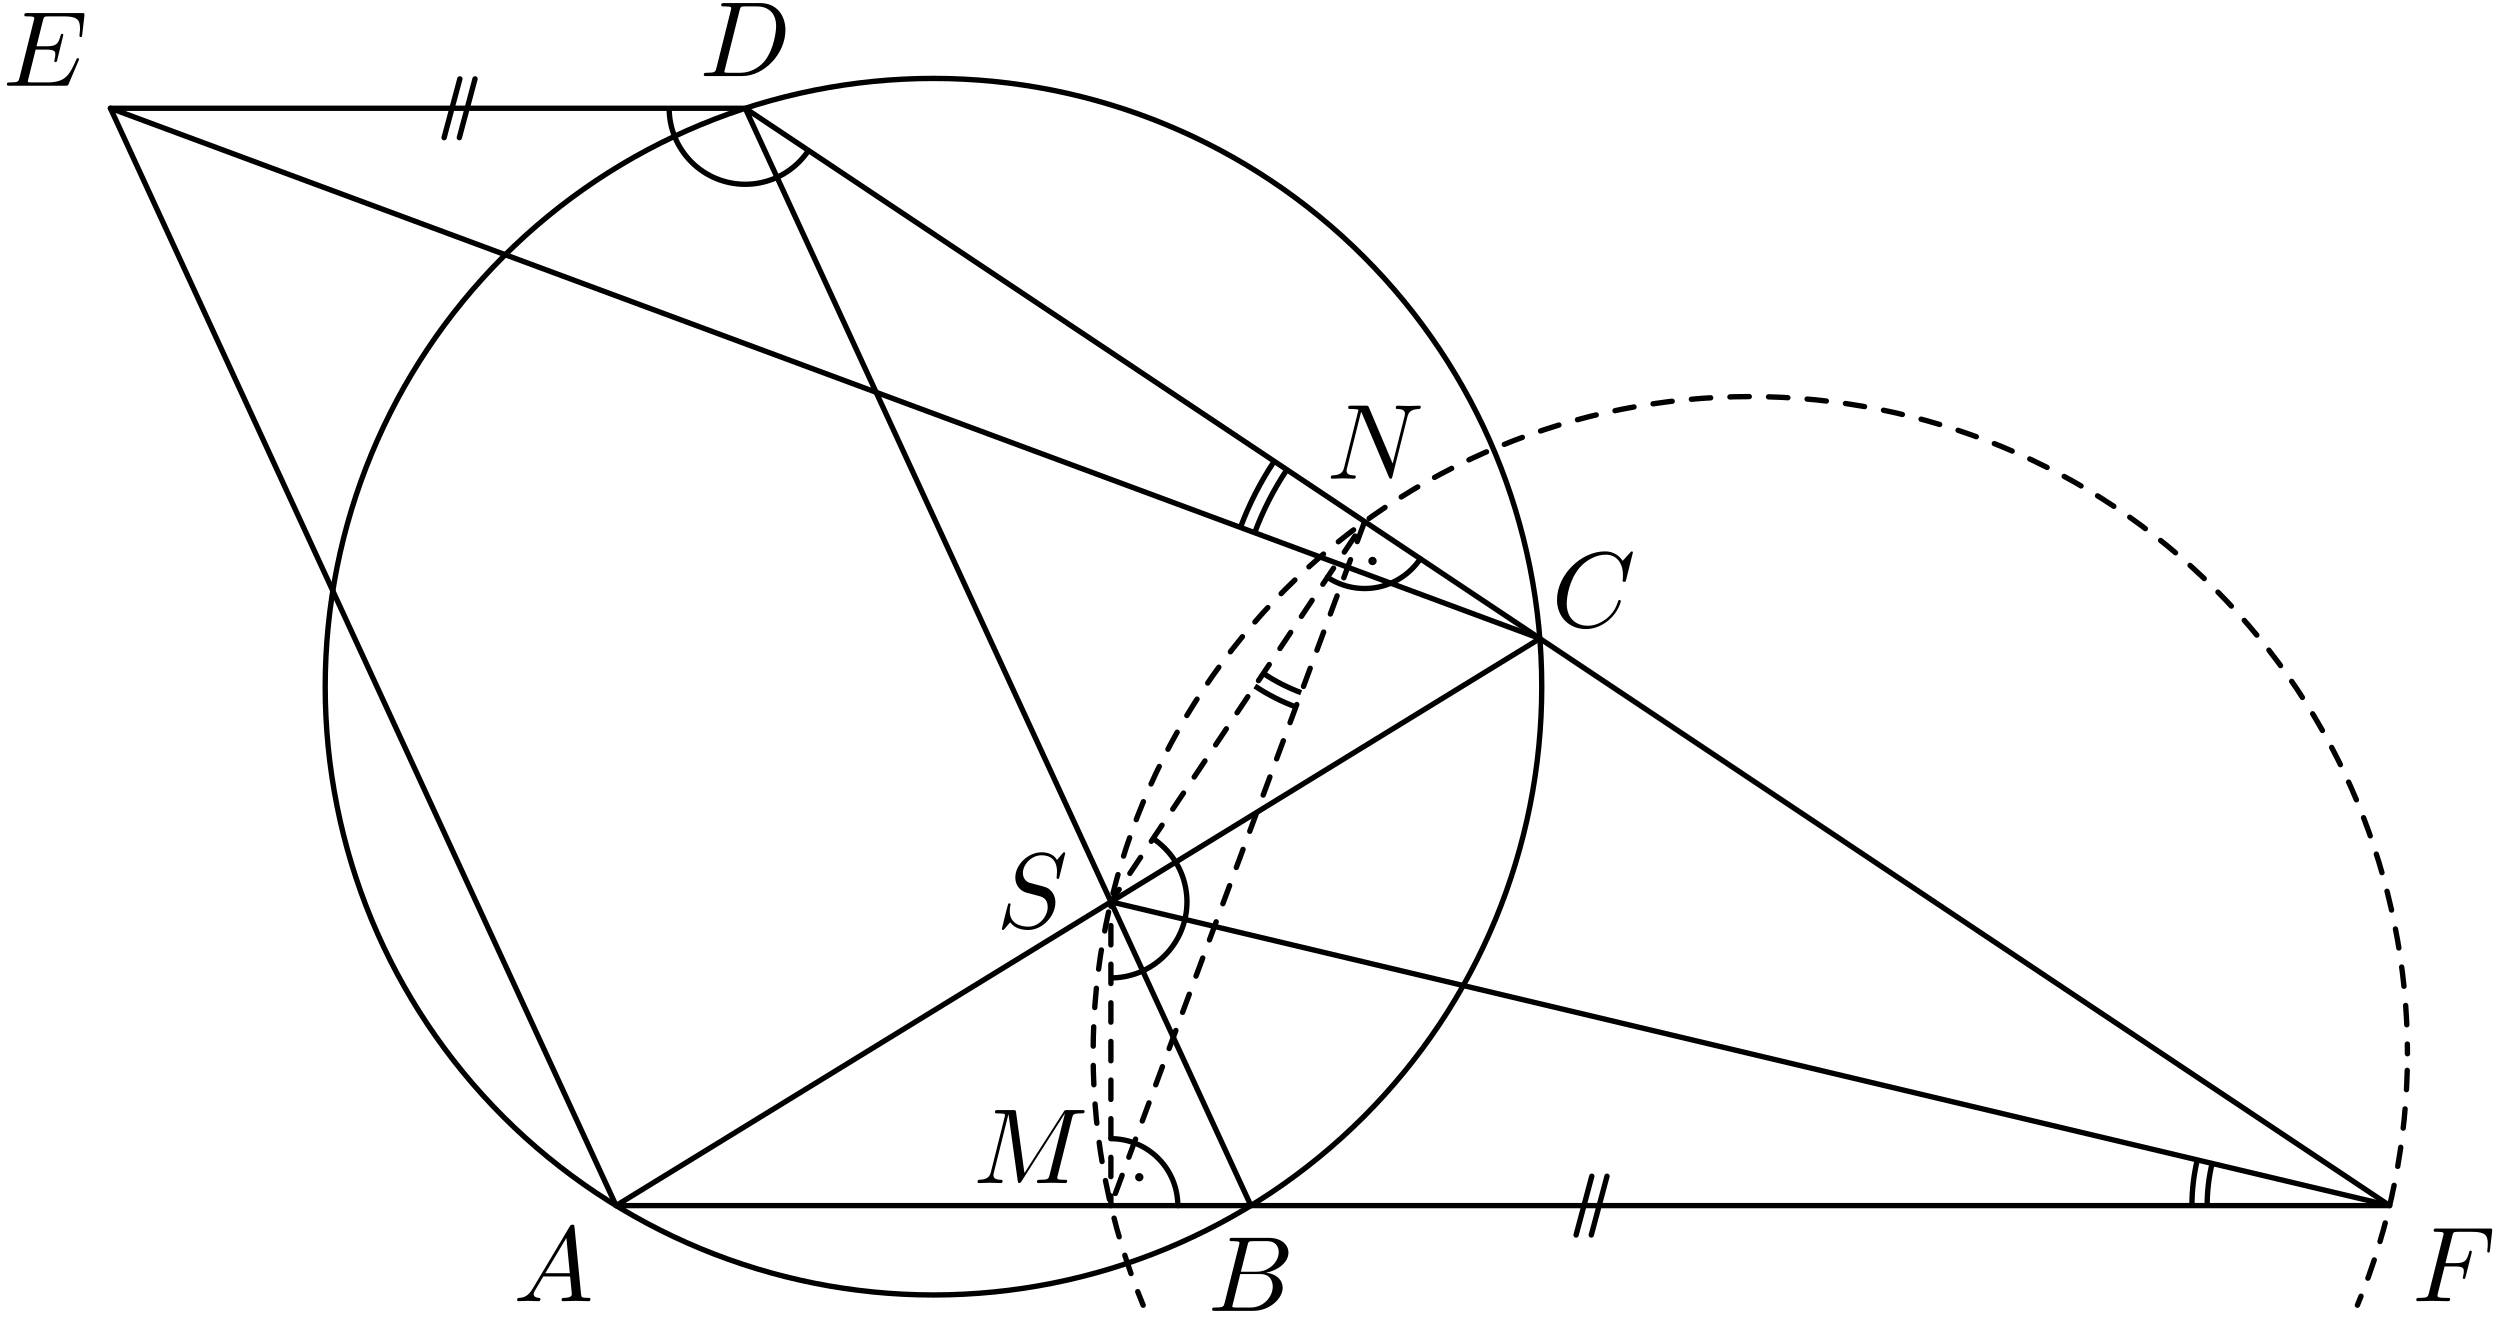 <?xml version='1.0' encoding='UTF-8'?>
<!-- This file was generated by dvisvgm 3.1.1 -->
<svg version='1.1' xmlns='http://www.w3.org/2000/svg' xmlns:xlink='http://www.w3.org/1999/xlink' width='233pt' height='123pt' viewBox='0 -123 233 123'>
<g id='page1'>
<g transform='matrix(1 0 0 -1 0 0)'>
<path d='M57.418 10.637H116.582' stroke='#000' fill='none' stroke-width='.5' stroke-miterlimit='10' stroke-linecap='round' stroke-linejoin='round'/>
<path d='M143.516 63.488L69.457 112.91H10.293L57.418 10.637L143.516 63.488L222.715 10.637H116.582L69.457 112.91' stroke='#000' fill='none' stroke-width='.5' stroke-miterlimit='10' stroke-linecap='round' stroke-linejoin='round'/>
<path d='M10.293 112.91L143.516 63.488' stroke='#000' fill='none' stroke-width='.5' stroke-miterlimit='10' stroke-linecap='round' stroke-linejoin='round'/>
<path d='M103.535 38.949L222.715 10.637' stroke='#000' fill='none' stroke-width='.5' stroke-miterlimit='10' stroke-linecap='round' stroke-linejoin='round'/>
<path d='M206.168 14.566C205.859 13.27 205.707 11.949 205.707 10.637' stroke='#000' fill='none' stroke-width='.5' stroke-miterlimit='10' stroke-linejoin='bevel'/>
<path d='M204.789 14.895C204.453 13.488 204.289 12.059 204.289 10.637' stroke='#000' fill='none' stroke-width='.5' stroke-miterlimit='10' stroke-linejoin='bevel'/>
<path d='M117.746 60.238C118.855 59.5 120.039 58.898 121.269 58.441' stroke='#000' fill='none' stroke-width='.5' stroke-miterlimit='10' stroke-linejoin='bevel'/>
<path d='M116.957 59.059C118.16 58.258 119.441 57.605 120.777 57.113' stroke='#000' fill='none' stroke-width='.5' stroke-miterlimit='10' stroke-linejoin='bevel'/>
<path d='M119.937 79.223C118.703 77.375 117.699 75.402 116.937 73.348' stroke='#000' fill='none' stroke-width='.5' stroke-miterlimit='10' stroke-linejoin='bevel'/>
<path d='M118.758 80.012C117.461 78.066 116.41 75.996 115.609 73.84' stroke='#000' fill='none' stroke-width='.5' stroke-miterlimit='10' stroke-linejoin='bevel'/>
<path d='M103.535 31.859C105.418 31.859 107.219 32.609 108.547 33.938S110.625 37.066 110.625 38.949C110.625 40.828 109.875 42.629 108.547 43.957C108.215 44.289 107.855 44.586 107.473 44.844' stroke='#000' fill='none' stroke-width='.5' stroke-miterlimit='10' stroke-linejoin='bevel'/>
<path d='M62.367 112.91C62.367 111.031 63.117 109.227 64.445 107.898C65.773 106.57 67.574 105.824 69.457 105.824C71.336 105.824 73.137 106.57 74.465 107.898C74.797 108.23 75.094 108.59 75.352 108.977' stroke='#000' fill='none' stroke-width='.5' stroke-miterlimit='10' stroke-linejoin='bevel'/>
<path d='M103.535 10.637V38.949L127.184 74.387Z' stroke='#000' fill='none' stroke-width='.5' stroke-miterlimit='10' stroke-linecap='round' stroke-linejoin='round' stroke-dasharray='1.8 1.8' stroke-dashoffset='.9'/>
<path d='M143.691 59C143.691 74.035 137.719 88.457 127.086 99.086C116.457 109.719 102.035 115.691 87 115.691C71.965 115.691 57.543 109.719 46.914 99.086C36.281 88.457 30.309 74.035 30.309 59C30.309 43.965 36.281 29.543 46.914 18.914C57.543 8.281 71.965 2.309 87 2.309C102.035 2.309 116.457 8.281 127.086 18.914C137.719 29.543 143.691 43.965 143.691 59Z' stroke='#000' fill='none' stroke-width='.5' stroke-miterlimit='10' stroke-linecap='round' stroke-linejoin='round'/>
<path d='M224.375 24.793C224.375 41.039 217.918 56.613 206.434 68.102C194.949 79.586 179.371 86.039 163.125 86.039C146.883 86.039 131.305 79.586 119.82 68.102C108.332 56.613 101.879 41.039 101.879 24.793C101.879 16.672 103.492 8.715 106.543 1.356' stroke='#000' fill='none' stroke-width='.5' stroke-miterlimit='10' stroke-linecap='round' stroke-linejoin='round' stroke-dasharray='1.8 1.8' stroke-dashoffset='.9'/>
<path d='M219.711 1.356C222.762 8.715 224.375 16.672 224.375 24.793' stroke='#000' fill='none' stroke-width='.5' stroke-miterlimit='10' stroke-linecap='round' stroke-linejoin='round' stroke-dasharray='1.8 1.8' stroke-dashoffset='.9'/>
<path d='M123.723 69.199C125.098 68.281 126.785 67.949 128.406 68.27C130.027 68.594 131.453 69.551 132.371 70.926' stroke='#000' fill='none' stroke-width='.5' stroke-miterlimit='10' stroke-linecap='round' stroke-linejoin='round'/>
<path d='M128.059 70.719C128.059 70.754 128.043 70.789 128.019 70.816C127.992 70.844 127.953 70.859 127.918 70.859C127.879 70.859 127.844 70.844 127.816 70.816C127.789 70.789 127.777 70.754 127.777 70.719C127.777 70.68 127.789 70.644 127.816 70.617C127.844 70.59 127.879 70.574 127.918 70.574C127.953 70.574 127.992 70.59 128.019 70.617C128.043 70.644 128.059 70.68 128.059 70.719Z'/>
<path d='M128.059 70.719C128.059 70.754 128.043 70.789 128.019 70.816C127.992 70.844 127.953 70.859 127.918 70.859C127.879 70.859 127.844 70.844 127.816 70.816C127.789 70.789 127.777 70.754 127.777 70.719C127.777 70.68 127.789 70.644 127.816 70.617C127.844 70.59 127.879 70.574 127.918 70.574C127.953 70.574 127.992 70.59 128.019 70.617C128.043 70.644 128.059 70.68 128.059 70.719Z' stroke='#000' fill='none' stroke-width='.5' stroke-miterlimit='10' stroke-linecap='round' stroke-linejoin='round'/>
<path d='M109.773 10.637C109.773 12.293 109.117 13.879 107.945 15.047C106.777 16.215 105.191 16.875 103.535 16.875' stroke='#000' fill='none' stroke-width='.5' stroke-miterlimit='10' stroke-linecap='round' stroke-linejoin='round'/>
<path d='M106.324 13.285C106.324 13.32 106.309 13.355 106.281 13.383C106.258 13.41 106.219 13.426 106.184 13.426C106.144 13.426 106.109 13.41 106.082 13.383C106.055 13.355 106.039 13.32 106.039 13.285C106.039 13.246 106.055 13.211 106.082 13.184C106.109 13.156 106.144 13.141 106.184 13.141C106.219 13.141 106.258 13.156 106.281 13.184C106.309 13.211 106.324 13.246 106.324 13.285Z'/>
<path d='M106.324 13.285C106.324 13.32 106.309 13.355 106.281 13.383C106.258 13.41 106.219 13.426 106.184 13.426C106.144 13.426 106.109 13.41 106.082 13.383C106.055 13.355 106.039 13.32 106.039 13.285C106.039 13.246 106.055 13.211 106.082 13.184C106.109 13.156 106.144 13.141 106.184 13.141C106.219 13.141 106.258 13.156 106.281 13.184C106.309 13.211 106.324 13.246 106.324 13.285Z' stroke='#000' fill='none' stroke-width='.5' stroke-miterlimit='10' stroke-linecap='round' stroke-linejoin='round'/>
<path d='M148.309 7.898L149.773 13.375' stroke='#000' fill='none' stroke-width='.5' stroke-miterlimit='10' stroke-linecap='round' stroke-linejoin='round'/>
<path d='M146.891 7.898L148.356 13.375' stroke='#000' fill='none' stroke-width='.5' stroke-miterlimit='10' stroke-linecap='round' stroke-linejoin='round'/>
<path d='M42.809 110.172L44.273 115.648' stroke='#000' fill='none' stroke-width='.5' stroke-miterlimit='10' stroke-linecap='round' stroke-linejoin='round'/>
<path d='M41.391 110.172L42.859 115.648' stroke='#000' fill='none' stroke-width='.5' stroke-miterlimit='10' stroke-linecap='round' stroke-linejoin='round'/>
<path d='M49.63 2.875C49.231 2.208 48.843 2.068 48.404 2.038C48.285 2.028 48.195 2.028 48.195 1.839C48.195 1.779 48.245 1.73 48.325 1.73C48.594 1.73 48.902 1.76 49.181 1.76C49.51 1.76 49.859 1.73 50.177 1.73C50.237 1.73 50.367 1.73 50.367 1.919C50.367 2.028 50.277 2.038 50.207 2.038C49.978 2.058 49.739 2.138 49.739 2.387C49.739 2.507 49.799 2.616 49.879 2.756L50.636 4.031H53.136C53.156 3.821 53.295 2.467 53.295 2.367C53.295 2.068 52.777 2.038 52.578 2.038C52.439 2.038 52.339 2.038 52.339 1.839C52.339 1.73 52.459 1.73 52.478 1.73C52.887 1.73 53.315 1.76 53.724 1.76C53.973 1.76 54.6 1.73 54.849 1.73C54.909 1.73 55.029 1.73 55.029 1.929C55.029 2.038 54.929 2.038 54.799 2.038C54.182 2.038 54.182 2.108 54.152 2.397L53.544 8.623C53.524 8.822 53.524 8.862 53.355 8.862C53.196 8.862 53.156 8.792 53.096 8.692L49.63 2.875ZM50.825 4.339L52.787 7.627L53.106 4.339H50.825Z'/>
<path d='M114.147 1.607C114.047 1.218 114.028 1.138 113.24 1.138C113.071 1.138 112.972 1.138 112.972 .939C112.972 .83 113.061 .83 113.24 .83H116.797C118.371 .83 119.546 2.005 119.546 2.981C119.546 3.698 118.968 4.276 118.002 4.386C119.038 4.575 120.084 5.312 120.084 6.258C120.084 6.996 119.426 7.633 118.231 7.633H114.884C114.695 7.633 114.595 7.633 114.595 7.434C114.595 7.324 114.685 7.324 114.874 7.324C114.894 7.324 115.083 7.324 115.253 7.304C115.432 7.285 115.522 7.275 115.522 7.145C115.522 7.105 115.512 7.075 115.482 6.956L114.147 1.607ZM115.651 4.476L116.269 6.946C116.358 7.294 116.378 7.324 116.807 7.324H118.092C118.968 7.324 119.177 6.737 119.177 6.298C119.177 5.422 118.321 4.476 117.105 4.476H115.651ZM115.203 1.138C115.064 1.138 115.044 1.138 114.984 1.148C114.884 1.158 114.854 1.168 114.854 1.248C114.854 1.278 114.854 1.298 114.904 1.477L115.591 4.256H117.474C118.43 4.256 118.619 3.519 118.619 3.091C118.619 2.105 117.733 1.138 116.558 1.138H115.203Z'/>
<path d='M152.186 71.513C152.186 71.542 152.166 71.612 152.076 71.612C152.046 71.612 152.036 71.602 151.926 71.493L151.229 70.726C151.14 70.865 150.681 71.612 149.576 71.612C147.354 71.612 145.113 69.411 145.113 67.1C145.113 65.456 146.288 64.37 147.812 64.37C148.679 64.37 149.436 64.769 149.964 65.227C150.891 66.044 151.06 66.95 151.06 66.98C151.06 67.08 150.96 67.08 150.94 67.08C150.881 67.08 150.831 67.06 150.811 66.98C150.721 66.691 150.492 65.984 149.805 65.406C149.117 64.849 148.49 64.679 147.972 64.679C147.075 64.679 146.02 65.197 146.02 66.751C146.02 67.319 146.229 68.933 147.225 70.098C147.832 70.805 148.769 71.303 149.655 71.303C150.672 71.303 151.259 70.536 151.259 69.381C151.259 68.982 151.229 68.972 151.229 68.873C151.229 68.773 151.339 68.773 151.379 68.773C151.508 68.773 151.508 68.793 151.558 68.972L152.186 71.513Z'/>
<path d='M66.777 116.687C66.678 116.298 66.658 116.218 65.871 116.218C65.701 116.218 65.592 116.218 65.592 116.029C65.592 115.91 65.681 115.91 65.871 115.91H69.168C71.24 115.91 73.202 118.012 73.202 120.193C73.202 121.598 72.355 122.713 70.861 122.713H67.514C67.325 122.713 67.215 122.713 67.215 122.524C67.215 122.404 67.305 122.404 67.504 122.404C67.634 122.404 67.813 122.394 67.933 122.384C68.092 122.365 68.152 122.335 68.152 122.225C68.152 122.185 68.142 122.155 68.112 122.036L66.777 116.687ZM68.928 122.026C69.018 122.374 69.038 122.404 69.467 122.404H70.532C71.508 122.404 72.335 121.877 72.335 120.562C72.335 120.073 72.136 118.44 71.289 117.344C71.001 116.976 70.214 116.218 68.988 116.218H67.863C67.723 116.218 67.704 116.218 67.644 116.228C67.544 116.238 67.514 116.248 67.514 116.328C67.514 116.358 67.514 116.378 67.564 116.557L68.928 122.026Z'/>
<path d='M7.317 117.331C7.337 117.38 7.367 117.45 7.367 117.47C7.367 117.48 7.367 117.58 7.247 117.58C7.157 117.58 7.137 117.52 7.117 117.46C6.47 115.986 6.101 115.318 4.398 115.318H2.944C2.804 115.318 2.784 115.318 2.724 115.328C2.625 115.338 2.595 115.348 2.595 115.428C2.595 115.458 2.595 115.478 2.645 115.657L3.322 118.377H4.308C5.155 118.377 5.155 118.168 5.155 117.918C5.155 117.849 5.155 117.729 5.085 117.43C5.065 117.38 5.055 117.351 5.055 117.321C5.055 117.271 5.095 117.211 5.185 117.211C5.265 117.211 5.294 117.261 5.334 117.41L5.902 119.741C5.902 119.801 5.852 119.851 5.782 119.851C5.693 119.851 5.673 119.791 5.643 119.672C5.434 118.914 5.255 118.685 4.338 118.685H3.402L3.999 121.086C4.089 121.435 4.099 121.474 4.537 121.474H5.942C7.157 121.474 7.456 121.186 7.456 120.369C7.456 120.13 7.456 120.11 7.416 119.841C7.416 119.781 7.406 119.711 7.406 119.662S7.436 119.542 7.526 119.542C7.635 119.542 7.645 119.602 7.665 119.791L7.864 121.514C7.894 121.783 7.845 121.783 7.596 121.783H2.565C2.366 121.783 2.266 121.783 2.266 121.584C2.266 121.474 2.356 121.474 2.545 121.474C2.914 121.474 3.193 121.474 3.193 121.295C3.193 121.255 3.193 121.235 3.143 121.056L1.828 115.787C1.728 115.398 1.708 115.318 .922 115.318C.752 115.318 .642 115.318 .642 115.129C.642 115.01 .732 115.01 .922 115.01H6.091C6.321 115.01 6.33 115.02 6.4 115.179L7.317 117.331Z'/>
<path d='M227.833 4.967H228.8C229.547 4.967 229.627 4.808 229.627 4.519C229.627 4.449 229.627 4.33 229.558 4.031C229.537 3.981 229.528 3.941 229.528 3.921C229.528 3.842 229.588 3.801 229.646 3.801C229.746 3.801 229.746 3.831 229.796 4.011L230.344 6.172C230.374 6.282 230.374 6.302 230.374 6.332C230.374 6.351 230.354 6.441 230.255 6.441S230.146 6.392 230.105 6.232C229.896 5.455 229.667 5.276 228.82 5.276H227.914L228.551 7.806C228.641 8.155 228.65 8.194 229.09 8.194H230.404C231.629 8.194 231.858 7.866 231.858 7.099C231.858 6.87 231.858 6.83 231.828 6.561C231.809 6.431 231.809 6.411 231.809 6.381C231.809 6.332 231.839 6.262 231.928 6.262C232.038 6.262 232.048 6.322 232.068 6.511L232.266 8.234C232.296 8.503 232.247 8.503 231.998 8.503H227.117C226.918 8.503 226.818 8.503 226.818 8.304C226.818 8.194 226.908 8.194 227.096 8.194C227.465 8.194 227.744 8.194 227.744 8.015C227.744 7.975 227.744 7.955 227.694 7.776L226.38 2.507C226.28 2.118 226.26 2.038 225.473 2.038C225.304 2.038 225.194 2.038 225.194 1.849C225.194 1.73 225.313 1.73 225.343 1.73C225.632 1.73 226.369 1.76 226.658 1.76C226.987 1.76 227.814 1.73 228.143 1.73C228.232 1.73 228.352 1.73 228.352 1.919C228.352 1.999 228.292 2.018 228.292 2.028C228.262 2.038 228.242 2.038 228.013 2.038C227.794 2.038 227.744 2.038 227.495 2.058C227.207 2.088 227.177 2.128 227.177 2.257C227.177 2.277 227.177 2.337 227.216 2.487L227.833 4.967Z'/>
<path d='M99.909 18.774C99.999 19.132 100.019 19.232 100.766 19.232C100.995 19.232 101.085 19.232 101.085 19.431C101.085 19.541 100.986 19.541 100.816 19.541H99.501C99.242 19.541 99.232 19.541 99.113 19.352L95.477 13.674L94.7 19.312C94.67 19.541 94.65 19.541 94.391 19.541H93.026C92.837 19.541 92.728 19.541 92.728 19.352C92.728 19.232 92.817 19.232 93.016 19.232C93.146 19.232 93.325 19.222 93.445 19.212C93.604 19.192 93.664 19.162 93.664 19.053C93.664 19.013 93.654 18.983 93.624 18.864L92.359 13.793C92.259 13.395 92.09 13.076 91.283 13.046C91.233 13.046 91.104 13.036 91.104 12.857C91.104 12.767 91.164 12.737 91.243 12.737C91.562 12.737 91.911 12.767 92.24 12.767C92.578 12.767 92.937 12.737 93.265 12.737C93.315 12.737 93.445 12.737 93.445 12.937C93.445 13.046 93.335 13.046 93.265 13.046C92.698 13.056 92.588 13.256 92.588 13.485C92.588 13.554 92.598 13.604 92.628 13.714L93.983 19.142H93.993L94.849 12.966C94.869 12.847 94.879 12.737 94.999 12.737C95.108 12.737 95.168 12.847 95.218 12.917L99.242 19.222H99.252L97.828 13.514C97.728 13.126 97.708 13.046 96.921 13.046C96.752 13.046 96.642 13.046 96.642 12.857C96.642 12.737 96.762 12.737 96.792 12.737C97.07 12.737 97.748 12.767 98.027 12.767C98.435 12.767 98.864 12.737 99.272 12.737C99.332 12.737 99.461 12.737 99.461 12.937C99.461 13.046 99.372 13.046 99.182 13.046C98.814 13.046 98.535 13.046 98.535 13.226C98.535 13.265 98.535 13.285 98.585 13.465L99.909 18.774Z'/>
<path d='M131.17 84.144C131.27 84.542 131.45 84.851 132.246 84.881C132.296 84.881 132.416 84.891 132.416 85.081C132.416 85.09 132.416 85.19 132.286 85.19C131.957 85.19 131.609 85.16 131.28 85.16C130.941 85.16 130.593 85.19 130.264 85.19C130.204 85.19 130.085 85.19 130.085 84.991C130.085 84.881 130.184 84.881 130.264 84.881C130.832 84.871 130.941 84.662 130.941 84.443C130.941 84.413 130.921 84.264 130.911 84.234L129.796 79.801L127.595 85.001C127.515 85.18 127.505 85.19 127.276 85.19H125.941C125.742 85.19 125.652 85.19 125.652 84.991C125.652 84.881 125.742 84.881 125.931 84.881C125.981 84.881 126.608 84.881 126.608 84.792L125.274 79.442C125.174 79.044 125.004 78.725 124.198 78.695C124.138 78.695 124.028 78.685 124.028 78.496C124.028 78.427 124.078 78.387 124.158 78.387C124.477 78.387 124.825 78.417 125.154 78.417C125.493 78.417 125.851 78.387 126.18 78.387C126.23 78.387 126.359 78.387 126.359 78.586C126.359 78.685 126.27 78.695 126.16 78.695C125.582 78.715 125.503 78.934 125.503 79.134C125.503 79.203 125.513 79.253 125.542 79.363L126.857 84.622C126.897 84.563 126.897 84.542 126.947 84.443L129.427 78.576C129.497 78.407 129.527 78.387 129.617 78.387C129.726 78.387 129.726 78.417 129.776 78.596L131.17 84.144Z'/>
<path d='M99.278 43.467C99.278 43.497 99.258 43.567 99.169 43.567C99.119 43.567 99.109 43.557 98.99 43.417L98.512 42.849C98.252 43.318 97.734 43.567 97.087 43.567C95.822 43.567 94.627 42.421 94.627 41.216C94.627 40.409 95.154 39.951 95.662 39.801L96.728 39.522C97.097 39.433 97.645 39.283 97.645 38.466C97.645 37.57 96.828 36.634 95.852 36.634C95.214 36.634 94.108 36.853 94.108 38.088C94.108 38.327 94.158 38.566 94.168 38.626C94.178 38.666 94.188 38.675 94.188 38.695C94.188 38.795 94.118 38.805 94.069 38.805C94.019 38.805 93.999 38.795 93.969 38.765C93.929 38.725 93.372 36.454 93.372 36.424C93.372 36.364 93.421 36.325 93.481 36.325C93.531 36.325 93.541 36.335 93.66 36.474L94.148 37.042C94.577 36.464 95.254 36.325 95.832 36.325C97.187 36.325 98.362 37.649 98.362 38.885C98.362 39.572 98.023 39.911 97.874 40.05C97.645 40.279 97.495 40.319 96.609 40.548C96.39 40.608 96.031 40.708 95.942 40.728C95.672 40.817 95.334 41.106 95.334 41.634C95.334 42.441 96.131 43.288 97.077 43.288C97.904 43.288 98.512 42.859 98.512 41.744C98.512 41.425 98.472 41.245 98.472 41.186C98.472 41.176 98.472 41.086 98.591 41.086C98.691 41.086 98.701 41.116 98.741 41.285L99.278 43.467Z'/>
</g>
</g>
</svg>